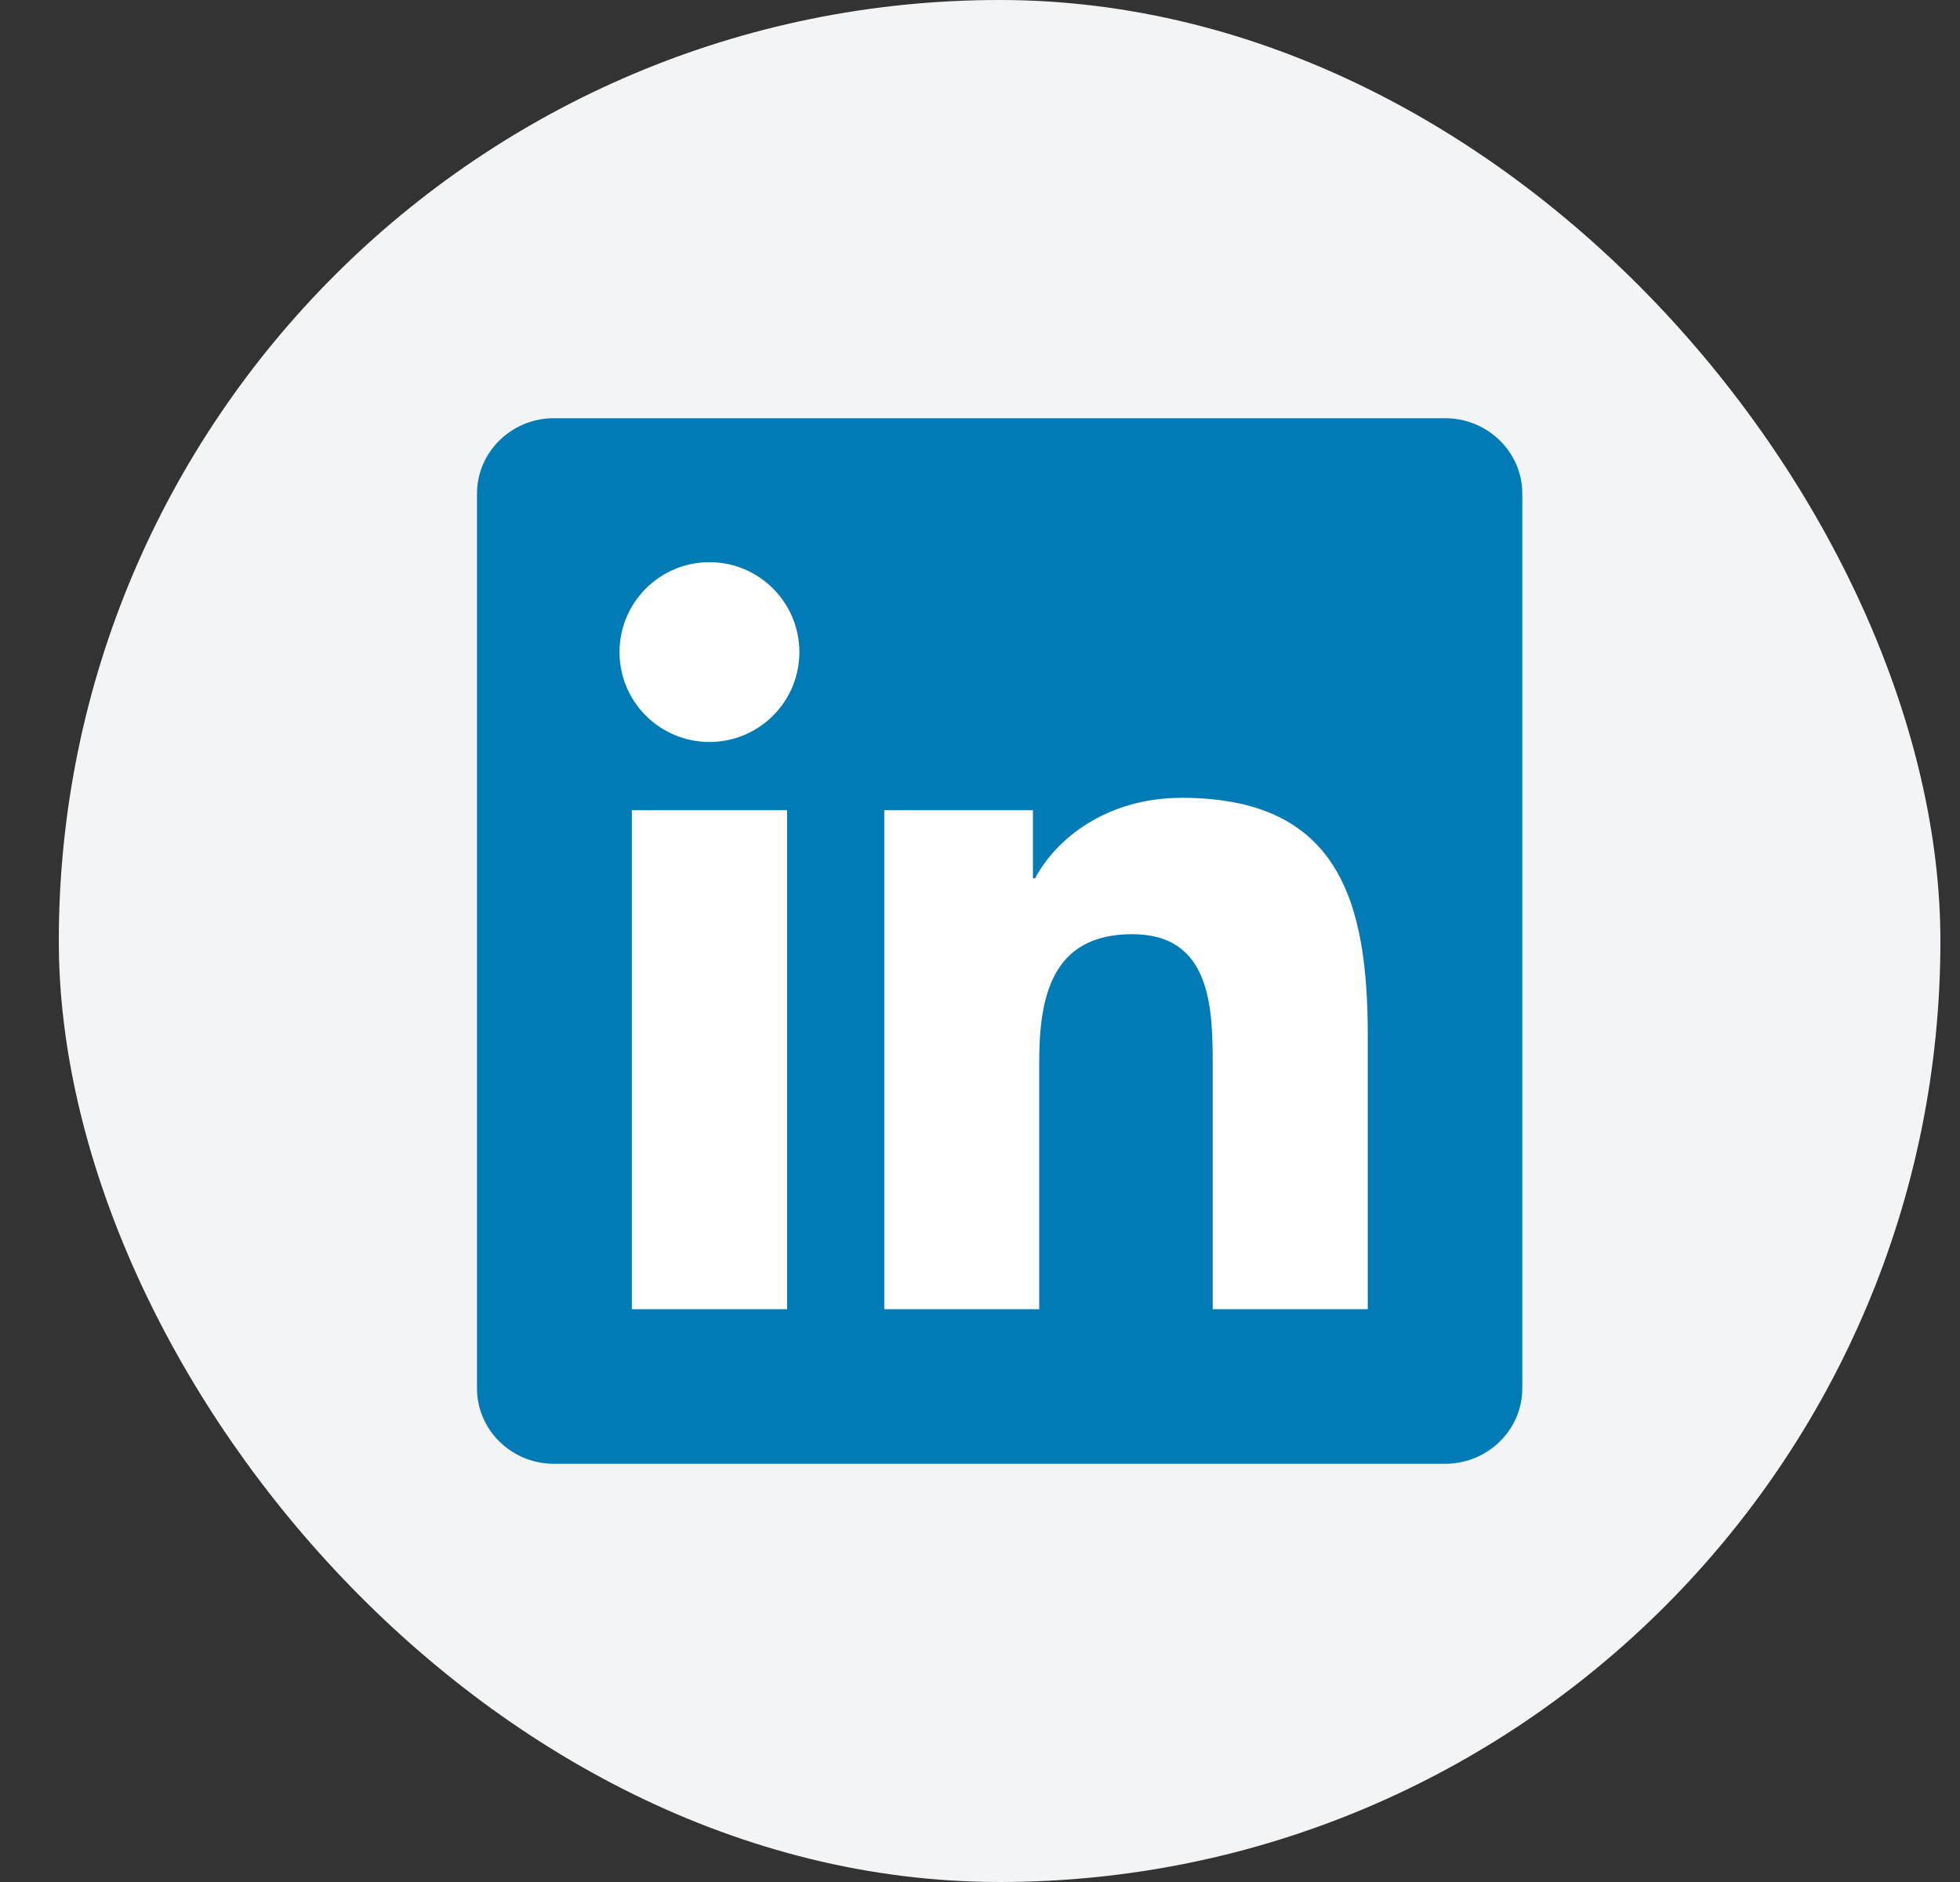 <svg width="25" height="24" viewBox="0 0 25 24" fill="none" xmlns="http://www.w3.org/2000/svg">
<rect x="0" y="0" width="25" height="24" fill="#333333" stroke="none"/>
<rect x="0.75" width="24" height="24" rx="12" fill="#F3F4F5"/>
<path d="M18.431 5.333H7.067C6.525 5.333 6.084 5.764 6.084 6.295V17.705C6.084 18.236 6.525 18.667 7.067 18.667H18.431C18.975 18.667 19.417 18.236 19.417 17.705V6.295C19.417 5.764 18.975 5.333 18.431 5.333Z" fill="#007BB5"/>
<path d="M8.059 10.332H10.039V16.695H8.059V10.332ZM9.05 7.169C9.682 7.169 10.196 7.683 10.196 8.316C10.196 8.949 9.682 9.462 9.05 9.462C8.415 9.462 7.902 8.949 7.902 8.316C7.902 7.683 8.415 7.169 9.05 7.169Z" fill="white"/>
<path d="M11.279 10.332H13.175V11.202H13.202C13.466 10.701 14.111 10.174 15.073 10.174C17.076 10.174 17.446 11.492 17.446 13.205V16.695H15.468V13.601C15.468 12.863 15.456 11.913 14.441 11.913C13.412 11.913 13.255 12.718 13.255 13.548V16.695H11.279V10.332Z" fill="white"/>
</svg>
